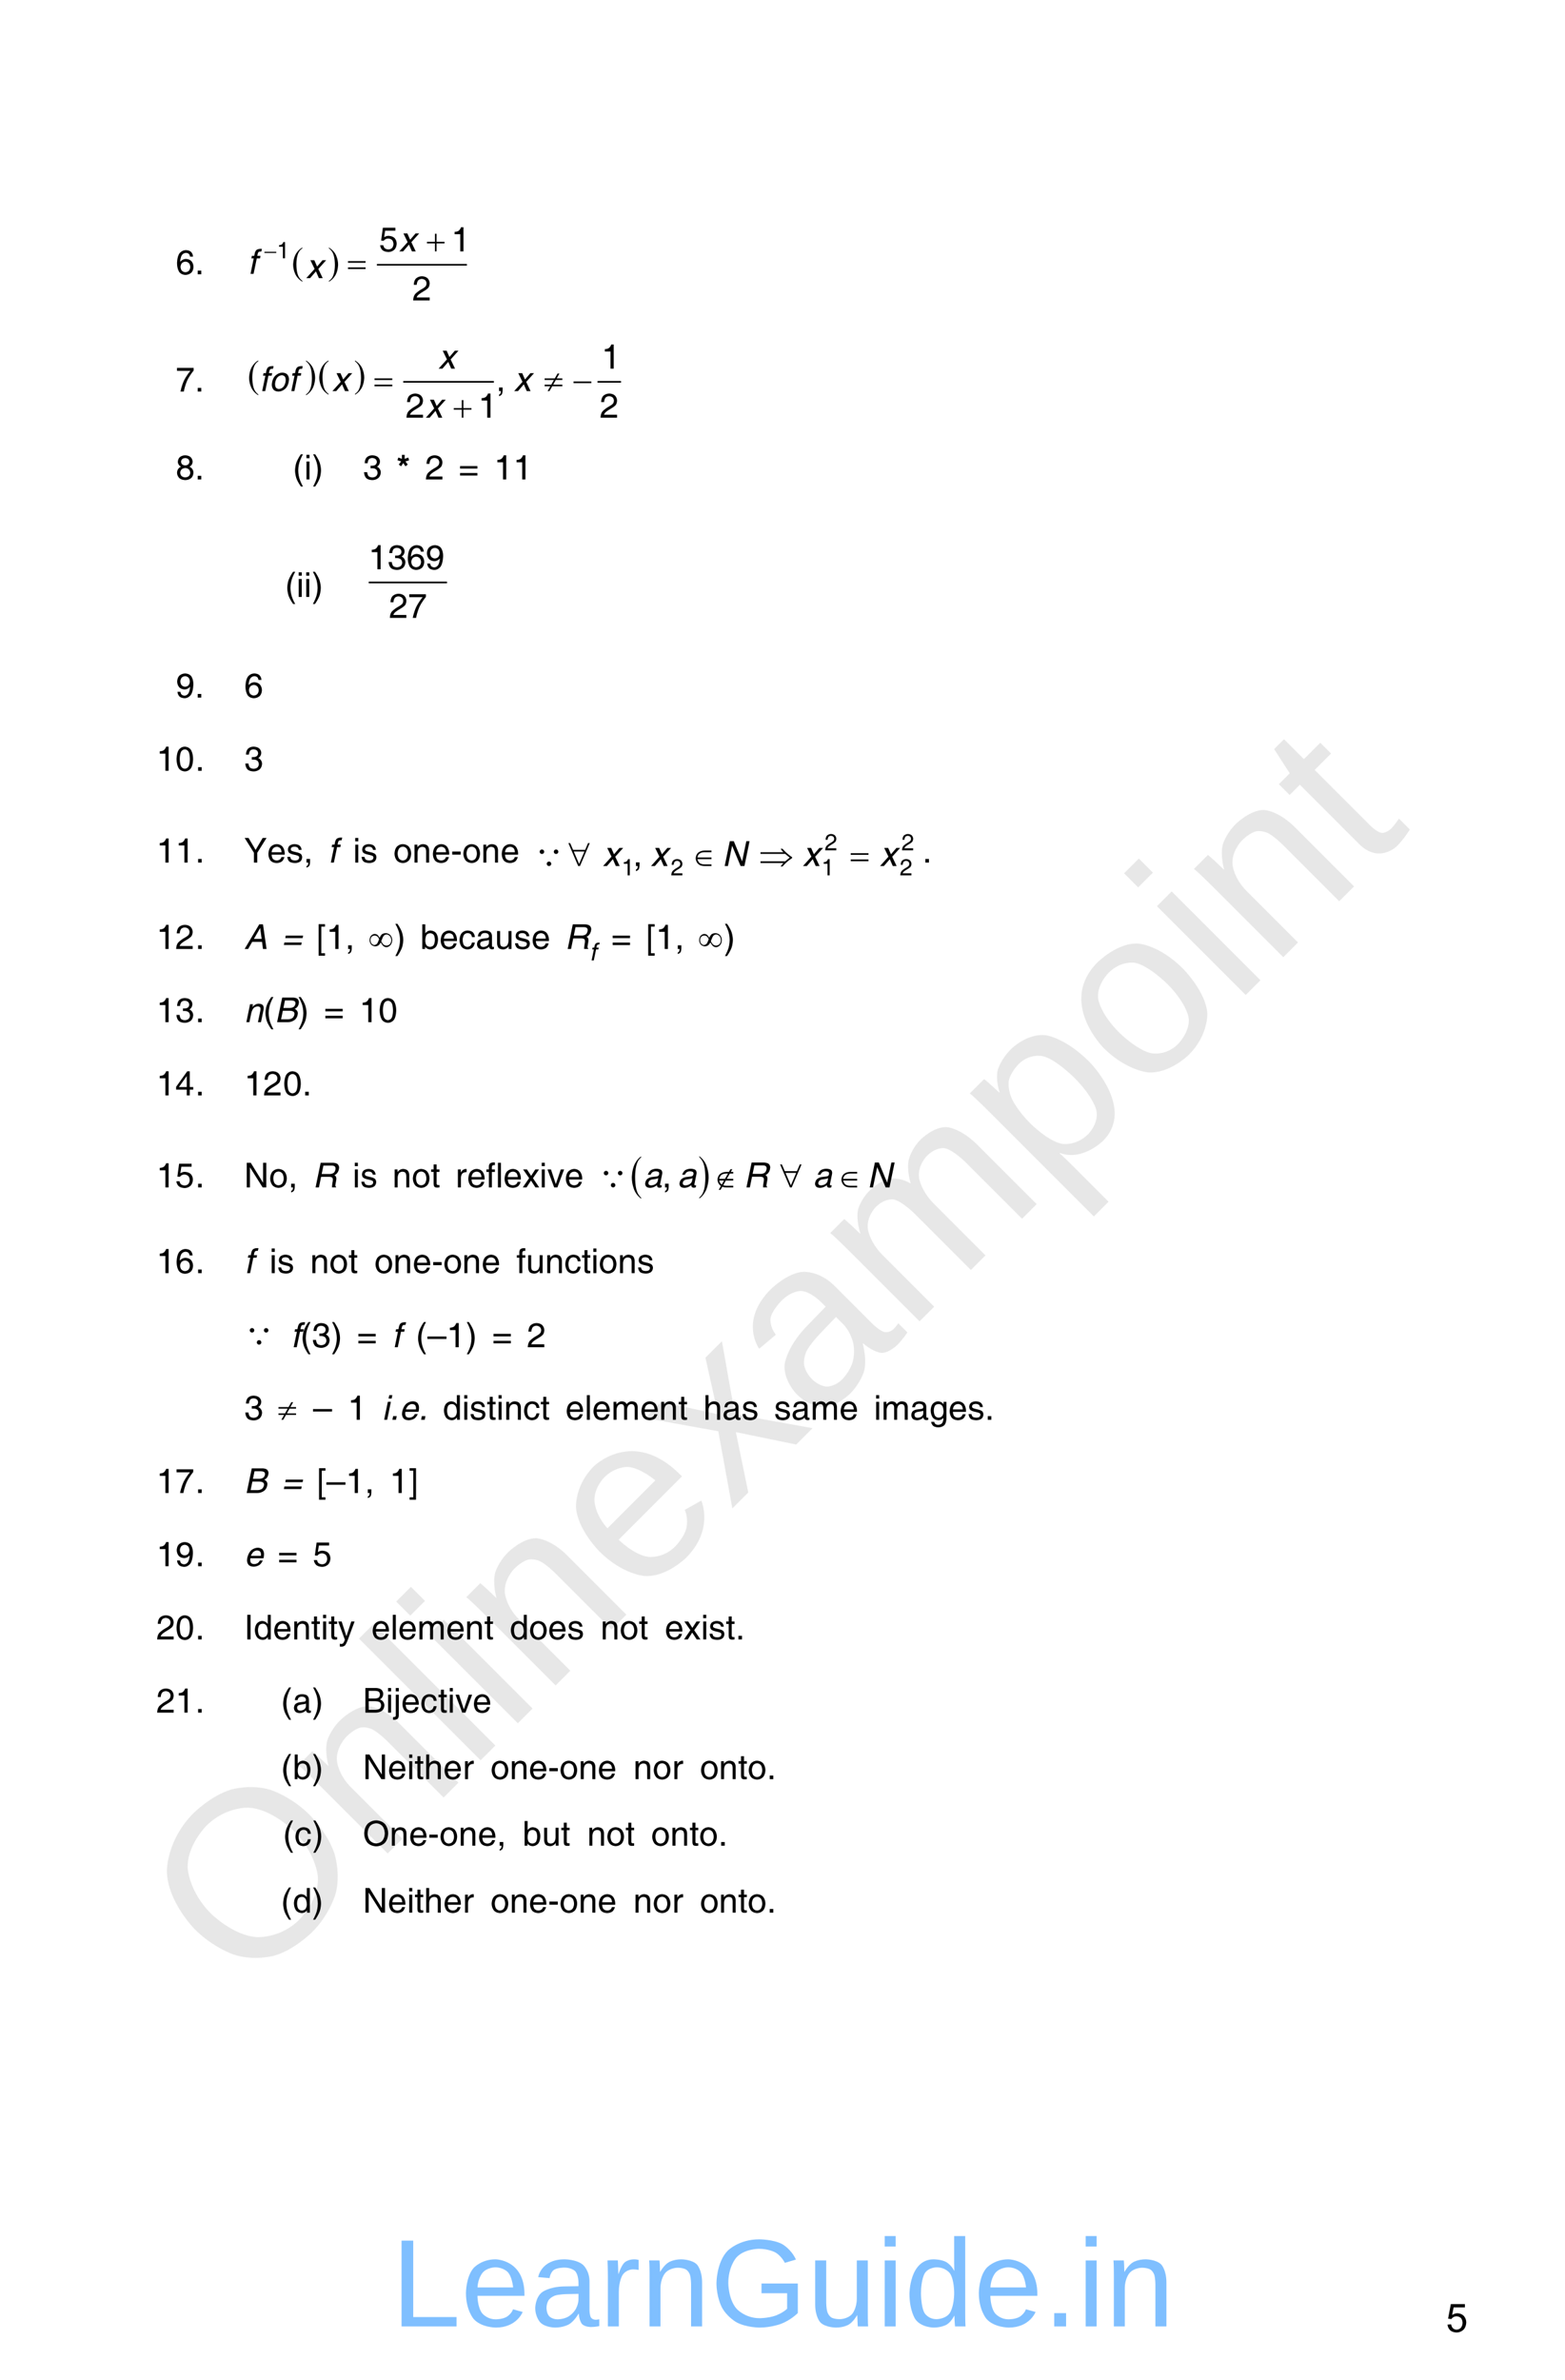 <?xml version="1.0" encoding="UTF-8" standalone="no"?>
<!DOCTYPE svg PUBLIC "-//W3C//DTD SVG 1.1//EN"
"http://www.w3.org/Graphics/SVG/1.1/DTD/svg11.dtd">
<svg viewBox="0 0 725 1102" version="1.1" xmlns="http://www.w3.org/2000/svg" xmlns:xlink="http://www.w3.org/1999/xlink">
<defs>
<style type="text/css"><![CDATA[
.g0_6{
fill: none;
stroke: #000000;
stroke-width: 0.761;
stroke-linecap: round;
stroke-linejoin: miter;
}
.g1_6{
fill: none;
stroke: #000000;
stroke-width: 0.766;
stroke-linecap: round;
stroke-linejoin: miter;
}
.g2_6{
fill: none;
stroke: #000000;
stroke-width: 0.756;
stroke-linecap: round;
stroke-linejoin: miter;
}
]]></style>
</defs>
<g fill="#D4D4D4" fill-opacity="0.56" >
<use xlink:href="#f0_1f" transform="matrix(50.9,-50.9,50.9,50.9,113.7,924.1)" />
<use xlink:href="#f0_2a" transform="matrix(50.9,-50.9,50.9,50.9,174.2,863.6)" />
<use xlink:href="#f0_28" transform="matrix(50.9,-50.9,50.9,50.9,217.4,820.3)" />
<use xlink:href="#f0_25" transform="matrix(50.9,-50.9,50.9,50.9,234.7,803.1)" />
<use xlink:href="#f0_2a" transform="matrix(50.9,-50.9,50.9,50.9,252,785.8)" />
<use xlink:href="#f0_21" transform="matrix(50.9,-50.9,50.9,50.9,295.2,742.5)" />
<use xlink:href="#f0_2k" transform="matrix(50.9,-50.9,50.9,50.9,338.4,699.3)" />
<use xlink:href="#f0_1x" transform="matrix(50.9,-50.9,50.9,50.9,377.3,660.4)" />
<use xlink:href="#f0_29" transform="matrix(50.9,-50.9,50.9,50.9,420.6,617.2)" />
<use xlink:href="#f0_2c" transform="matrix(50.9,-50.9,50.9,50.9,485.4,552.4)" />
<use xlink:href="#f0_2b" transform="matrix(50.9,-50.9,50.9,50.9,528.6,509.1)" />
<use xlink:href="#f0_25" transform="matrix(50.9,-50.9,50.9,50.9,571.9,465.9)" />
<use xlink:href="#f0_2a" transform="matrix(50.9,-50.9,50.9,50.9,589.1,448.6)" />
<use xlink:href="#f0_2g" transform="matrix(50.9,-50.9,50.9,50.9,632.4,405.4)" />
</g>
<g fill="#000000" >
<use xlink:href="#f1_p" transform="matrix(10.4,0,0,10.4,81.4,127)" />
<use xlink:href="#f1_h" transform="matrix(10.4,0,0,10.4,90.2,127)" />
<use xlink:href="#f2_c" transform="matrix(10.4,0,0,11.4,135.8,126.7)" />
<use xlink:href="#f2_d" transform="matrix(10.4,0,0,11.4,152,126.7)" />
</g>
<path d="M174.9,122.6H216" class="g0_6" />
<g fill="#000000" >
<use xlink:href="#f1_k" transform="matrix(7,0,0,7,128.2,119.6)" />
<use xlink:href="#f1_o" transform="matrix(10.4,0,0,10.4,175.6,116.4)" />
<use xlink:href="#f1_k" transform="matrix(10.4,0,0,10.4,209,116.4)" />
<use xlink:href="#f1_l" transform="matrix(10.4,0,0,10.4,191,139.1)" />
<use xlink:href="#f3_2j" transform="matrix(10.4,0,0,10.4,184.8,116.4)" />
<use xlink:href="#f3_21" transform="matrix(10.4,0,0,10.4,114.7,126.8)" />
<use xlink:href="#f3_2j" transform="matrix(10.4,0,0,10.4,141.7,128.8)" />
<use xlink:href="#f2_h" transform="matrix(7,0,0,7,122.5,119.6)" />
<use xlink:href="#f2_f" transform="matrix(10.4,0,0,10.4,197.8,116.4)" />
<use xlink:href="#f2_x" transform="matrix(10.4,0,0,10.4,161.2,126.8)" />
<use xlink:href="#f1_q" transform="matrix(10.4,0,0,10.4,81.4,181.3)" />
<use xlink:href="#f1_h" transform="matrix(10.4,0,0,10.4,90.2,181.3)" />
<use xlink:href="#f2_c" transform="matrix(10.3,0,0,11.6,115.4,179.2)" />
<use xlink:href="#f2_d" transform="matrix(10.3,0,0,11.6,141.4,179.2)" />
<use xlink:href="#f2_c" transform="matrix(10.4,0,0,11.4,147.9,179)" />
<use xlink:href="#f2_d" transform="matrix(10.4,0,0,11.4,164.1,179)" />
</g>
<path d="M187.1,176.8h41.4m48.6,0h10.3" class="g1_6" />
<g fill="#000000" >
<use xlink:href="#f1_k" transform="matrix(10.4,0,0,10.4,278.6,170.7)" />
<use xlink:href="#f1_f" transform="matrix(10.4,0,0,10.4,229.8,181.1)" />
<use xlink:href="#f1_l" transform="matrix(10.4,0,0,10.4,187.9,193.4)" />
<use xlink:href="#f1_k" transform="matrix(10.4,0,0,10.4,221.5,193.4)" />
<use xlink:href="#f1_l" transform="matrix(10.4,0,0,10.4,277.8,193.4)" />
<use xlink:href="#f3_2j" transform="matrix(10.4,0,0,10.4,203,170.7)" />
<use xlink:href="#f3_21" transform="matrix(10.4,0,0,10.4,120.1,181.1)" />
<use xlink:href="#f3_2a" transform="matrix(10.4,0,0,10.4,124.6,181.1)" />
<use xlink:href="#f3_21" transform="matrix(10.4,0,0,10.4,133.6,181.1)" />
<use xlink:href="#f3_2j" transform="matrix(10.4,0,0,10.4,153.8,181.1)" />
<use xlink:href="#f3_2j" transform="matrix(10.4,0,0,10.4,238,181.1)" />
<use xlink:href="#f3_2j" transform="matrix(10.4,0,0,10.4,197.1,193.4)" />
<use xlink:href="#f2_x" transform="matrix(10.5,0,0,10.4,173.5,181.1)" />
<use xlink:href="#f2_3f" transform="matrix(10.5,0,0,10.4,252.3,181.1)" />
<use xlink:href="#f2_h" transform="matrix(10.5,0,0,10.4,265.7,181.1)" />
<use xlink:href="#f2_f" transform="matrix(10.5,0,0,10.4,210.2,193.4)" />
<use xlink:href="#f1_r" transform="matrix(10.4,0,0,10.4,81.4,222)" />
<use xlink:href="#f1_h" transform="matrix(10.4,0,0,10.4,90.2,222)" />
<use xlink:href="#f1_b" transform="matrix(10.4,0,0,10.4,135.6,222)" />
<use xlink:href="#f1_24" transform="matrix(10.4,0,0,10.4,140.9,222)" />
<use xlink:href="#f1_c" transform="matrix(10.4,0,0,10.4,144.5,222)" />
<use xlink:href="#f1_m" transform="matrix(10.4,0,0,10.4,168.1,222)" />
<use xlink:href="#f4_d" transform="matrix(10.4,0,0,10.4,183.7,222)" />
<use xlink:href="#f1_l" transform="matrix(10.4,0,0,10.4,196.9,222)" />
<use xlink:href="#f1_w" transform="matrix(10.4,0,0,10.4,212.5,222)" />
<use xlink:href="#f1_k" transform="matrix(10.4,0,0,10.4,228.8,222)" />
<use xlink:href="#f1_k" transform="matrix(10.4,0,0,10.4,237.7,222)" />
<use xlink:href="#f1_b" transform="matrix(10.4,0,0,10.4,132,276.4)" />
<use xlink:href="#f1_24" transform="matrix(10.4,0,0,10.4,137.3,276.4)" />
<use xlink:href="#f1_24" transform="matrix(10.4,0,0,10.4,140.8,276.4)" />
<use xlink:href="#f1_c" transform="matrix(10.4,0,0,10.4,144.4,276.4)" />
</g>
<path d="M171.1,269.7h35.7" class="g2_6" />
<g fill="#000000" >
<use xlink:href="#f1_k" transform="matrix(10.4,0,0,10.4,170.6,263.6)" />
<use xlink:href="#f1_m" transform="matrix(10.4,0,0,10.4,179.5,263.6)" />
<use xlink:href="#f1_p" transform="matrix(10.4,0,0,10.4,188.3,263.6)" />
<use xlink:href="#f1_s" transform="matrix(10.4,0,0,10.4,197.1,263.6)" />
<use xlink:href="#f1_l" transform="matrix(10.4,0,0,10.4,180.2,286.1)" />
<use xlink:href="#f1_q" transform="matrix(10.4,0,0,10.4,189,286.1)" />
<use xlink:href="#f1_s" transform="matrix(10.4,0,0,10.4,81.4,323)" />
<use xlink:href="#f1_h" transform="matrix(10.4,0,0,10.4,90.2,323)" />
<use xlink:href="#f1_p" transform="matrix(10.4,0,0,10.4,113.1,323)" />
<use xlink:href="#f1_k" transform="matrix(10.4,0,0,10.4,72.4,356.9)" />
<use xlink:href="#f1_j" transform="matrix(10.4,0,0,10.4,81.2,356.9)" />
<use xlink:href="#f1_h" transform="matrix(10.4,0,0,10.4,90.4,356.9)" />
<use xlink:href="#f1_m" transform="matrix(10.4,0,0,10.4,113.1,356.9)" />
<use xlink:href="#f1_k" transform="matrix(10.4,0,0,10.4,72.4,399.4)" />
<use xlink:href="#f1_k" transform="matrix(10.4,0,0,10.4,81.2,399.4)" />
<use xlink:href="#f1_h" transform="matrix(10.4,0,0,10.4,90.4,399.4)" />
<use xlink:href="#f1_1o" transform="matrix(10.4,0,0,10.4,113.1,399.4)" />
<use xlink:href="#f1_20" transform="matrix(10.4,0,0,10.4,123.7,399.4)" />
<use xlink:href="#f1_2e" transform="matrix(10.4,0,0,10.4,132.6,399.4)" />
<use xlink:href="#f1_f" transform="matrix(10.4,0,0,10.4,140.6,399.4)" />
<use xlink:href="#f3_21" transform="matrix(10.4,0,0,10.4,151.9,399.4)" />
<use xlink:href="#f1_24" transform="matrix(10.4,0,0,10.4,163.5,399.4)" />
<use xlink:href="#f1_2e" transform="matrix(10.4,0,0,10.4,167,399.4)" />
<use xlink:href="#f1_2a" transform="matrix(10.4,0,0,10.4,182.2,399.4)" />
<use xlink:href="#f1_29" transform="matrix(10.4,0,0,10.4,191,399.4)" />
<use xlink:href="#f1_20" transform="matrix(10.4,0,0,10.4,199.9,399.4)" />
<use xlink:href="#f1_g" transform="matrix(10.4,0,0,10.4,208.8,399.4)" />
<use xlink:href="#f1_2a" transform="matrix(10.4,0,0,10.4,214.1,399.4)" />
<use xlink:href="#f1_29" transform="matrix(10.4,0,0,10.4,222.9,399.4)" />
<use xlink:href="#f1_20" transform="matrix(10.4,0,0,10.4,231.8,399.4)" />
<use xlink:href="#f1_l" transform="matrix(7,0,0,7,382,393.7)" />
<use xlink:href="#f1_l" transform="matrix(7,0,0,7,417.6,393.7)" />
<use xlink:href="#f1_k" transform="matrix(7,0,0,7,287.9,405.3)" />
<use xlink:href="#f1_l" transform="matrix(7,0,0,7,310.7,405.3)" />
<use xlink:href="#f1_k" transform="matrix(7,0,0,7,380.5,405.3)" />
<use xlink:href="#f1_l" transform="matrix(7,0,0,7,416.8,405.3)" />
<use xlink:href="#f1_f" transform="matrix(10.5,0,0,10.5,293.2,401)" />
<use xlink:href="#f3_2j" transform="matrix(10.5,0,0,10.5,279.2,401)" />
<use xlink:href="#f3_2j" transform="matrix(10.5,0,0,10.5,301.4,401)" />
<use xlink:href="#f3_1d" transform="matrix(10.5,0,0,10.5,334.5,401)" />
<use xlink:href="#f3_2j" transform="matrix(10.5,0,0,10.5,371.8,401)" />
<use xlink:href="#f3_2j" transform="matrix(10.5,0,0,10.5,407.5,401)" />
<use xlink:href="#f2_6" transform="matrix(10.5,0,0,10.5,263.3,401)" />
<use xlink:href="#f2_40" transform="matrix(10.5,0,0,10.5,322.3,401)" />
<use xlink:href="#f2_4g" transform="matrix(10.5,0,0,10.5,351.7,401)" />
<use xlink:href="#f2_x" transform="matrix(10.5,0,0,10.5,394.1,401)" />
<use xlink:href="#f5_14" transform="matrix(10.5,0,0,10.5,247.4,401)" />
<use xlink:href="#f1_h" transform="matrix(10.4,0,0,10.4,427.3,399.4)" />
<use xlink:href="#f1_k" transform="matrix(10.4,0,0,10.4,72.4,439.4)" />
<use xlink:href="#f1_l" transform="matrix(10.4,0,0,10.4,81.2,439.4)" />
<use xlink:href="#f1_h" transform="matrix(10.4,0,0,10.4,90.4,439.4)" />
<use xlink:href="#f3_10" transform="matrix(10.4,0,0,10.4,113.1,439.4)" />
<use xlink:href="#f3_w" transform="matrix(10.4,0,0,10.4,130.5,439.4)" />
<use xlink:href="#f1_1q" transform="matrix(10.4,0,0,10.4,146.6,439.4)" />
<use xlink:href="#f1_k" transform="matrix(10.4,0,0,10.4,151.1,439.4)" />
<use xlink:href="#f1_f" transform="matrix(10.4,0,0,10.4,159.9,439.4)" />
<use xlink:href="#f2_2v" transform="matrix(10.4,0,0,10.4,171.2,439.4)" />
<use xlink:href="#f1_c" transform="matrix(10.4,0,0,10.4,182.6,439.4)" />
<use xlink:href="#f1_1x" transform="matrix(10.4,0,0,10.4,194.7,439.4)" />
<use xlink:href="#f1_20" transform="matrix(10.4,0,0,10.4,203.5,439.4)" />
<use xlink:href="#f1_1y" transform="matrix(10.4,0,0,10.4,212.4,439.4)" />
<use xlink:href="#f1_1w" transform="matrix(10.4,0,0,10.4,220.4,439.4)" />
<use xlink:href="#f1_2g" transform="matrix(10.4,0,0,10.4,229.2,439.4)" />
<use xlink:href="#f1_2e" transform="matrix(10.4,0,0,10.4,238.1,439.4)" />
<use xlink:href="#f1_20" transform="matrix(10.4,0,0,10.4,246.1,439.4)" />
<use xlink:href="#f3_1h" transform="matrix(10.4,0,0,10.4,261.6,439.4)" />
<use xlink:href="#f3_21" transform="matrix(7.4,0,0,7.4,273.1,444.7)" />
<use xlink:href="#f1_w" transform="matrix(10.4,0,0,10.4,283.2,439.4)" />
<use xlink:href="#f1_1q" transform="matrix(10.4,0,0,10.4,299.3,439.4)" />
<use xlink:href="#f1_k" transform="matrix(10.4,0,0,10.4,303.7,439.4)" />
<use xlink:href="#f1_f" transform="matrix(10.4,0,0,10.4,312.6,439.4)" />
<use xlink:href="#f2_2v" transform="matrix(10.4,0,0,10.4,323.9,439.4)" />
<use xlink:href="#f1_c" transform="matrix(10.4,0,0,10.4,335.3,439.4)" />
<use xlink:href="#f1_k" transform="matrix(10.4,0,0,10.4,72.4,473.3)" />
<use xlink:href="#f1_m" transform="matrix(10.4,0,0,10.4,81.2,473.3)" />
<use xlink:href="#f1_h" transform="matrix(10.4,0,0,10.4,90.4,473.3)" />
<use xlink:href="#f3_29" transform="matrix(10.4,0,0,10.4,113.1,473.3)" />
<use xlink:href="#f1_b" transform="matrix(10.4,0,0,10.4,121.9,473.3)" />
<use xlink:href="#f3_11" transform="matrix(10.4,0,0,10.4,127.2,473.3)" />
<use xlink:href="#f1_c" transform="matrix(10.4,0,0,10.4,137.8,473.3)" />
<use xlink:href="#f1_w" transform="matrix(10.4,0,0,10.4,150.1,473.3)" />
<use xlink:href="#f1_k" transform="matrix(10.4,0,0,10.4,166.4,473.3)" />
<use xlink:href="#f1_j" transform="matrix(10.4,0,0,10.4,175.3,473.3)" />
<use xlink:href="#f1_k" transform="matrix(10.4,0,0,10.4,72.4,507.2)" />
<use xlink:href="#f1_n" transform="matrix(10.4,0,0,10.4,81.2,507.2)" />
<use xlink:href="#f1_h" transform="matrix(10.4,0,0,10.4,90.4,507.2)" />
<use xlink:href="#f1_k" transform="matrix(10.4,0,0,10.4,113.1,507.2)" />
<use xlink:href="#f1_l" transform="matrix(10.4,0,0,10.4,121.9,507.2)" />
<use xlink:href="#f1_j" transform="matrix(10.4,0,0,10.4,131.1,507.2)" />
<use xlink:href="#f1_h" transform="matrix(10.4,0,0,10.4,140,507.2)" />
<use xlink:href="#f1_k" transform="matrix(10.4,0,0,10.4,72.4,549.8)" />
<use xlink:href="#f1_o" transform="matrix(10.4,0,0,10.4,81.2,549.8)" />
<use xlink:href="#f1_h" transform="matrix(10.4,0,0,10.4,90.4,549.8)" />
<use xlink:href="#f1_1d" transform="matrix(10.4,0,0,10.4,113.1,549.8)" />
<use xlink:href="#f1_2a" transform="matrix(10.4,0,0,10.4,124.6,549.8)" />
<use xlink:href="#f1_f" transform="matrix(10.4,0,0,10.4,133.5,549.8)" />
<use xlink:href="#f3_1h" transform="matrix(10.4,0,0,10.4,144.8,549.8)" />
<use xlink:href="#f1_24" transform="matrix(10.4,0,0,10.4,163.3,549.8)" />
<use xlink:href="#f1_2e" transform="matrix(10.4,0,0,10.4,166.9,549.8)" />
<use xlink:href="#f1_29" transform="matrix(10.4,0,0,10.4,181.8,549.8)" />
<use xlink:href="#f1_2a" transform="matrix(10.4,0,0,10.4,190.7,549.8)" />
<use xlink:href="#f1_2f" transform="matrix(10.4,0,0,10.4,199.5,549.8)" />
<use xlink:href="#f1_2d" transform="matrix(10.4,0,0,10.4,210.9,549.8)" />
<use xlink:href="#f1_20" transform="matrix(10.4,0,0,10.4,216.3,549.8)" />
<use xlink:href="#f1_21" transform="matrix(10.4,0,0,10.4,225.1,549.8)" />
<use xlink:href="#f1_27" transform="matrix(10.4,0,0,10.4,229.6,549.8)" />
<use xlink:href="#f1_20" transform="matrix(10.4,0,0,10.4,233.1,549.8)" />
<use xlink:href="#f1_2j" transform="matrix(10.4,0,0,10.4,242,549.8)" />
<use xlink:href="#f1_24" transform="matrix(10.4,0,0,10.4,249.9,549.8)" />
<use xlink:href="#f1_2h" transform="matrix(10.4,0,0,10.4,253.5,549.8)" />
<use xlink:href="#f1_20" transform="matrix(10.4,0,0,10.4,261.5,549.8)" />
<use xlink:href="#f2_c" transform="matrix(10.5,0,0,14.1,292.7,550.4)" />
<use xlink:href="#f2_d" transform="matrix(10.5,0,0,14.1,323.6,550.3)" />
<use xlink:href="#f2_41" transform="matrix(10.5,0,0,10.5,332.4,549.8)" />
<use xlink:href="#f2_6" transform="matrix(10.5,0,0,10.5,361.4,549.8)" />
<use xlink:href="#f2_40" transform="matrix(10.5,0,0,10.5,389.8,549.8)" />
<use xlink:href="#f5_14" transform="matrix(10.5,0,0,10.5,277.1,549.8)" />
<use xlink:href="#f1_f" transform="matrix(10.5,0,0,10.5,306.7,549.8)" />
<use xlink:href="#f3_1w" transform="matrix(10.5,0,0,10.5,297.9,549.8)" />
<use xlink:href="#f3_1w" transform="matrix(10.5,0,0,10.5,313.8,549.8)" />
<use xlink:href="#f3_1h" transform="matrix(10.5,0,0,10.5,344.4,549.8)" />
<use xlink:href="#f3_1w" transform="matrix(10.5,0,0,10.5,376.6,549.8)" />
<use xlink:href="#f3_1d" transform="matrix(10.5,0,0,10.5,401.7,549.8)" />
<use xlink:href="#f1_k" transform="matrix(10.4,0,0,10.4,72.4,589.5)" />
<use xlink:href="#f1_p" transform="matrix(10.4,0,0,10.4,81.2,589.5)" />
<use xlink:href="#f1_h" transform="matrix(10.4,0,0,10.4,90.4,589.5)" />
<use xlink:href="#f3_21" transform="matrix(10.4,0,0,10.4,113.1,589.5)" />
<use xlink:href="#f1_24" transform="matrix(10.4,0,0,10.4,124.8,589.5)" />
<use xlink:href="#f1_2e" transform="matrix(10.4,0,0,10.4,128.4,589.5)" />
<use xlink:href="#f1_29" transform="matrix(10.4,0,0,10.4,143.7,589.5)" />
<use xlink:href="#f1_2a" transform="matrix(10.4,0,0,10.4,152.5,589.5)" />
<use xlink:href="#f1_2f" transform="matrix(10.4,0,0,10.4,161.4,589.5)" />
<use xlink:href="#f1_2a" transform="matrix(10.4,0,0,10.4,173.4,589.5)" />
<use xlink:href="#f1_29" transform="matrix(10.4,0,0,10.4,182.2,589.5)" />
<use xlink:href="#f1_20" transform="matrix(10.4,0,0,10.4,191.1,589.5)" />
<use xlink:href="#f1_g" transform="matrix(10.4,0,0,10.4,200,589.5)" />
<use xlink:href="#f1_2a" transform="matrix(10.4,0,0,10.4,205.3,589.5)" />
<use xlink:href="#f1_29" transform="matrix(10.4,0,0,10.4,214.1,589.5)" />
<use xlink:href="#f1_20" transform="matrix(10.4,0,0,10.4,223,589.5)" />
<use xlink:href="#f1_21" transform="matrix(10.4,0,0,10.4,239.2,589.5)" />
<use xlink:href="#f1_2g" transform="matrix(10.4,0,0,10.4,243.6,589.5)" />
<use xlink:href="#f1_29" transform="matrix(10.4,0,0,10.4,252.5,589.5)" />
<use xlink:href="#f1_1y" transform="matrix(10.4,0,0,10.4,261.4,589.5)" />
<use xlink:href="#f1_2f" transform="matrix(10.4,0,0,10.4,269.4,589.5)" />
<use xlink:href="#f1_24" transform="matrix(10.4,0,0,10.4,273.8,589.5)" />
<use xlink:href="#f1_2a" transform="matrix(10.4,0,0,10.4,277.3,589.5)" />
<use xlink:href="#f1_29" transform="matrix(10.4,0,0,10.4,286.2,589.5)" />
<use xlink:href="#f1_2e" transform="matrix(10.4,0,0,10.4,295.1,589.5)" />
<use xlink:href="#f5_14" transform="matrix(10.5,0,0,10.5,113.1,622.6)" />
<use xlink:href="#f3_21" transform="matrix(10.4,0,0,10.4,134.7,623.8)" />
<use xlink:href="#f1_b" transform="matrix(10.4,0,0,10.4,139.1,623.8)" />
<use xlink:href="#f1_m" transform="matrix(10.4,0,0,10.4,144.4,623.8)" />
<use xlink:href="#f1_c" transform="matrix(10.4,0,0,10.4,153.3,623.8)" />
<use xlink:href="#f1_w" transform="matrix(10.4,0,0,10.4,165.4,623.8)" />
<use xlink:href="#f3_21" transform="matrix(10.4,0,0,10.4,181.5,623.8)" />
<use xlink:href="#f1_b" transform="matrix(10.4,0,0,10.4,192.6,623.8)" />
<use xlink:href="#f1_99" transform="matrix(10.4,0,0,10.4,198,623.8)" />
<use xlink:href="#f1_k" transform="matrix(10.4,0,0,10.4,206.8,623.8)" />
<use xlink:href="#f1_c" transform="matrix(10.4,0,0,10.4,215.7,623.8)" />
<use xlink:href="#f1_w" transform="matrix(10.4,0,0,10.4,228,623.8)" />
<use xlink:href="#f1_l" transform="matrix(10.4,0,0,10.4,244.1,623.8)" />
<use xlink:href="#f1_m" transform="matrix(10.4,0,0,10.4,113.1,657.4)" />
<use xlink:href="#f2_3f" transform="matrix(10.4,0,0,10.4,129,657.4)" />
<use xlink:href="#f1_99" transform="matrix(10.4,0,0,10.4,145,657.4)" />
<use xlink:href="#f1_k" transform="matrix(10.4,0,0,10.4,161,657.4)" />
<use xlink:href="#f3_24" transform="matrix(10.4,0,0,10.4,176.9,657.4)" />
<use xlink:href="#f3_h" transform="matrix(10.4,0,0,10.4,180.4,657.4)" />
<use xlink:href="#f3_20" transform="matrix(10.4,0,0,10.4,184.9,657.4)" />
<use xlink:href="#f3_h" transform="matrix(10.4,0,0,10.4,193.7,657.4)" />
<use xlink:href="#f1_1z" transform="matrix(10.4,0,0,10.4,205.1,657.4)" />
<use xlink:href="#f1_24" transform="matrix(10.4,0,0,10.4,214,657.4)" />
<use xlink:href="#f1_2e" transform="matrix(10.4,0,0,10.4,217.5,657.4)" />
<use xlink:href="#f1_2f" transform="matrix(10.4,0,0,10.4,225.5,657.4)" />
<use xlink:href="#f1_24" transform="matrix(10.4,0,0,10.4,229.9,657.4)" />
<use xlink:href="#f1_29" transform="matrix(10.4,0,0,10.4,233.5,657.4)" />
<use xlink:href="#f1_1y" transform="matrix(10.4,0,0,10.4,242.3,657.4)" />
<use xlink:href="#f1_2f" transform="matrix(10.4,0,0,10.4,250.3,657.4)" />
<use xlink:href="#f1_20" transform="matrix(10.4,0,0,10.4,261.9,657.4)" />
<use xlink:href="#f1_27" transform="matrix(10.4,0,0,10.4,270.8,657.4)" />
<use xlink:href="#f1_20" transform="matrix(10.4,0,0,10.4,274.3,657.4)" />
<use xlink:href="#f1_28" transform="matrix(10.4,0,0,10.4,283.2,657.4)" />
<use xlink:href="#f1_20" transform="matrix(10.4,0,0,10.4,296.5,657.4)" />
<use xlink:href="#f1_29" transform="matrix(10.4,0,0,10.4,305.3,657.4)" />
<use xlink:href="#f1_2f" transform="matrix(10.4,0,0,10.4,314.2,657.4)" />
<use xlink:href="#f1_23" transform="matrix(10.4,0,0,10.4,325.8,657.4)" />
<use xlink:href="#f1_1w" transform="matrix(10.4,0,0,10.4,334.6,657.4)" />
<use xlink:href="#f1_2e" transform="matrix(10.4,0,0,10.4,343.5,657.4)" />
<use xlink:href="#f1_2e" transform="matrix(10.4,0,0,10.4,358.6,657.4)" />
<use xlink:href="#f1_1w" transform="matrix(10.4,0,0,10.4,366.6,657.4)" />
<use xlink:href="#f1_28" transform="matrix(10.4,0,0,10.4,375.5,657.4)" />
<use xlink:href="#f1_20" transform="matrix(10.4,0,0,10.4,388.8,657.4)" />
<use xlink:href="#f1_24" transform="matrix(10.4,0,0,10.4,404.8,657.4)" />
<use xlink:href="#f1_28" transform="matrix(10.4,0,0,10.4,408.3,657.4)" />
<use xlink:href="#f1_1w" transform="matrix(10.4,0,0,10.4,421.6,657.4)" />
<use xlink:href="#f1_22" transform="matrix(10.4,0,0,10.4,430.5,657.4)" />
<use xlink:href="#f1_20" transform="matrix(10.4,0,0,10.4,439.3,657.4)" />
<use xlink:href="#f1_2e" transform="matrix(10.4,0,0,10.4,448.2,657.4)" />
<use xlink:href="#f1_h" transform="matrix(10.4,0,0,10.4,456.2,657.4)" />
<use xlink:href="#f1_k" transform="matrix(10.4,0,0,10.4,72.4,691.3)" />
<use xlink:href="#f1_q" transform="matrix(10.4,0,0,10.4,81.2,691.3)" />
<use xlink:href="#f1_h" transform="matrix(10.4,0,0,10.4,90.4,691.3)" />
<use xlink:href="#f3_11" transform="matrix(10.4,0,0,10.4,113.1,691.3)" />
<use xlink:href="#f3_w" transform="matrix(10.4,0,0,10.4,130.5,691.3)" />
<use xlink:href="#f1_1q" transform="matrix(10.4,0,0,10.4,146.8,691.3)" />
<use xlink:href="#f1_99" transform="matrix(10.4,0,0,10.4,151.2,691.3)" />
<use xlink:href="#f1_k" transform="matrix(10.4,0,0,10.4,160.1,691.3)" />
<use xlink:href="#f1_f" transform="matrix(10.4,0,0,10.4,169,691.3)" />
<use xlink:href="#f1_k" transform="matrix(10.4,0,0,10.4,180.4,691.3)" />
<use xlink:href="#f1_1s" transform="matrix(10.4,0,0,10.4,189.3,691.3)" />
<use xlink:href="#f1_k" transform="matrix(10.4,0,0,10.4,72.4,725.2)" />
<use xlink:href="#f1_s" transform="matrix(10.4,0,0,10.4,81.2,725.2)" />
<use xlink:href="#f1_h" transform="matrix(10.4,0,0,10.4,90.4,725.2)" />
<use xlink:href="#f3_20" transform="matrix(10.4,0,0,10.4,113.1,725.2)" />
<use xlink:href="#f1_w" transform="matrix(10.4,0,0,10.4,128.7,725.2)" />
<use xlink:href="#f1_o" transform="matrix(10.4,0,0,10.4,144.9,725.2)" />
<use xlink:href="#f1_l" transform="matrix(10.4,0,0,10.4,72.4,759.1)" />
<use xlink:href="#f1_j" transform="matrix(10.4,0,0,10.4,81.2,759.1)" />
<use xlink:href="#f1_h" transform="matrix(10.4,0,0,10.4,90.4,759.1)" />
<use xlink:href="#f1_18" transform="matrix(10.4,0,0,10.4,113.1,759.1)" />
<use xlink:href="#f1_1z" transform="matrix(10.4,0,0,10.4,117.5,759.1)" />
<use xlink:href="#f1_20" transform="matrix(10.4,0,0,10.4,126.4,759.1)" />
<use xlink:href="#f1_29" transform="matrix(10.4,0,0,10.4,135.3,759.1)" />
<use xlink:href="#f1_2f" transform="matrix(10.4,0,0,10.4,144.1,759.1)" />
<use xlink:href="#f1_24" transform="matrix(10.4,0,0,10.4,148.6,759.1)" />
<use xlink:href="#f1_2f" transform="matrix(10.4,0,0,10.4,152.1,759.1)" />
<use xlink:href="#f1_2k" transform="matrix(10.4,0,0,10.4,156.5,759.1)" />
<use xlink:href="#f1_20" transform="matrix(10.4,0,0,10.4,172,759.1)" />
<use xlink:href="#f1_27" transform="matrix(10.4,0,0,10.4,180.9,759.1)" />
<use xlink:href="#f1_20" transform="matrix(10.4,0,0,10.4,184.4,759.1)" />
<use xlink:href="#f1_28" transform="matrix(10.4,0,0,10.4,193.3,759.1)" />
<use xlink:href="#f1_20" transform="matrix(10.4,0,0,10.4,206.6,759.1)" />
<use xlink:href="#f1_29" transform="matrix(10.4,0,0,10.4,215.4,759.1)" />
<use xlink:href="#f1_2f" transform="matrix(10.4,0,0,10.4,224.3,759.1)" />
<use xlink:href="#f1_1z" transform="matrix(10.4,0,0,10.4,236.1,759.1)" />
<use xlink:href="#f1_2a" transform="matrix(10.4,0,0,10.4,245,759.1)" />
<use xlink:href="#f1_20" transform="matrix(10.4,0,0,10.4,253.8,759.1)" />
<use xlink:href="#f1_2e" transform="matrix(10.4,0,0,10.4,262.7,759.1)" />
<use xlink:href="#f1_29" transform="matrix(10.4,0,0,10.4,278.2,759.1)" />
<use xlink:href="#f1_2a" transform="matrix(10.4,0,0,10.4,287,759.1)" />
<use xlink:href="#f1_2f" transform="matrix(10.4,0,0,10.4,295.9,759.1)" />
<use xlink:href="#f1_20" transform="matrix(10.4,0,0,10.4,307.9,759.1)" />
<use xlink:href="#f1_2j" transform="matrix(10.4,0,0,10.4,316.7,759.1)" />
<use xlink:href="#f1_24" transform="matrix(10.4,0,0,10.4,324.7,759.1)" />
<use xlink:href="#f1_2e" transform="matrix(10.4,0,0,10.4,328.2,759.1)" />
<use xlink:href="#f1_2f" transform="matrix(10.4,0,0,10.4,336.2,759.1)" />
<use xlink:href="#f1_h" transform="matrix(10.4,0,0,10.4,340.7,759.1)" />
<use xlink:href="#f1_l" transform="matrix(10.4,0,0,10.4,72.4,793)" />
<use xlink:href="#f1_k" transform="matrix(10.4,0,0,10.4,81.2,793)" />
<use xlink:href="#f1_h" transform="matrix(10.4,0,0,10.4,90.4,793)" />
<use xlink:href="#f1_b" transform="matrix(10.4,0,0,10.4,130.1,793)" />
<use xlink:href="#f1_1w" transform="matrix(10.4,0,0,10.4,135.6,793)" />
<use xlink:href="#f1_c" transform="matrix(10.4,0,0,10.4,144.5,793)" />
<use xlink:href="#f1_11" transform="matrix(10.4,0,0,10.4,168.1,793)" />
<use xlink:href="#f1_24" transform="matrix(10.4,0,0,10.4,178.7,793)" />
<use xlink:href="#f1_25" transform="matrix(10.4,0,0,10.4,182.3,793)" />
<use xlink:href="#f1_20" transform="matrix(10.4,0,0,10.4,185.8,793)" />
<use xlink:href="#f1_1y" transform="matrix(10.4,0,0,10.4,194.7,793)" />
<use xlink:href="#f1_2f" transform="matrix(10.4,0,0,10.4,202.9,793)" />
<use xlink:href="#f1_24" transform="matrix(10.4,0,0,10.4,207.3,793)" />
<use xlink:href="#f1_2h" transform="matrix(10.4,0,0,10.4,210.9,793)" />
<use xlink:href="#f1_20" transform="matrix(10.4,0,0,10.4,218.9,793)" />
<use xlink:href="#f1_b" transform="matrix(10.4,0,0,10.4,130.1,823.8)" />
<use xlink:href="#f1_1x" transform="matrix(10.4,0,0,10.4,135.6,823.8)" />
<use xlink:href="#f1_c" transform="matrix(10.4,0,0,10.4,144.5,823.8)" />
<use xlink:href="#f1_1d" transform="matrix(10.4,0,0,10.4,168.1,823.8)" />
<use xlink:href="#f1_20" transform="matrix(10.4,0,0,10.4,179.6,823.8)" />
<use xlink:href="#f1_24" transform="matrix(10.4,0,0,10.4,188.5,823.8)" />
<use xlink:href="#f1_2f" transform="matrix(10.4,0,0,10.4,192,823.8)" />
<use xlink:href="#f1_23" transform="matrix(10.4,0,0,10.4,196.4,823.8)" />
<use xlink:href="#f1_20" transform="matrix(10.4,0,0,10.4,205.3,823.8)" />
<use xlink:href="#f1_2d" transform="matrix(10.4,0,0,10.4,214.2,823.8)" />
<use xlink:href="#f1_2a" transform="matrix(10.4,0,0,10.4,227.2,823.8)" />
<use xlink:href="#f1_29" transform="matrix(10.4,0,0,10.4,236.1,823.8)" />
<use xlink:href="#f1_20" transform="matrix(10.4,0,0,10.4,244.9,823.8)" />
<use xlink:href="#f1_g" transform="matrix(10.4,0,0,10.4,253.8,823.8)" />
<use xlink:href="#f1_2a" transform="matrix(10.4,0,0,10.4,259.1,823.8)" />
<use xlink:href="#f1_29" transform="matrix(10.4,0,0,10.4,268,823.8)" />
<use xlink:href="#f1_20" transform="matrix(10.4,0,0,10.4,276.8,823.8)" />
<use xlink:href="#f1_29" transform="matrix(10.4,0,0,10.4,293.4,823.8)" />
<use xlink:href="#f1_2a" transform="matrix(10.4,0,0,10.4,302.3,823.8)" />
<use xlink:href="#f1_2d" transform="matrix(10.4,0,0,10.4,311.2,823.8)" />
<use xlink:href="#f1_2a" transform="matrix(10.4,0,0,10.4,324.2,823.8)" />
<use xlink:href="#f1_29" transform="matrix(10.4,0,0,10.4,333,823.8)" />
<use xlink:href="#f1_2f" transform="matrix(10.4,0,0,10.4,341.9,823.8)" />
<use xlink:href="#f1_2a" transform="matrix(10.4,0,0,10.4,346.3,823.8)" />
<use xlink:href="#f1_h" transform="matrix(10.4,0,0,10.4,355.2,823.8)" />
<use xlink:href="#f1_b" transform="matrix(10.4,0,0,10.4,131,854.6)" />
<use xlink:href="#f1_1y" transform="matrix(10.4,0,0,10.4,136.4,854.6)" />
<use xlink:href="#f1_c" transform="matrix(10.4,0,0,10.4,144.6,854.6)" />
<use xlink:href="#f1_1e" transform="matrix(10.4,0,0,10.4,168.1,854.6)" />
<use xlink:href="#f1_29" transform="matrix(10.4,0,0,10.4,180.5,854.6)" />
<use xlink:href="#f1_20" transform="matrix(10.4,0,0,10.4,189.4,854.6)" />
<use xlink:href="#f1_g" transform="matrix(10.4,0,0,10.4,198.2,854.6)" />
<use xlink:href="#f1_2a" transform="matrix(10.4,0,0,10.4,203.5,854.6)" />
<use xlink:href="#f1_29" transform="matrix(10.4,0,0,10.4,212.4,854.6)" />
<use xlink:href="#f1_20" transform="matrix(10.4,0,0,10.4,221.3,854.6)" />
<use xlink:href="#f1_f" transform="matrix(10.4,0,0,10.4,230.1,854.6)" />
<use xlink:href="#f1_1x" transform="matrix(10.4,0,0,10.4,242.1,854.6)" />
<use xlink:href="#f1_2g" transform="matrix(10.4,0,0,10.4,251,854.6)" />
<use xlink:href="#f1_2f" transform="matrix(10.4,0,0,10.4,259.8,854.6)" />
<use xlink:href="#f1_29" transform="matrix(10.4,0,0,10.4,272,854.6)" />
<use xlink:href="#f1_2a" transform="matrix(10.4,0,0,10.4,280.8,854.6)" />
<use xlink:href="#f1_2f" transform="matrix(10.4,0,0,10.4,289.7,854.6)" />
<use xlink:href="#f1_2a" transform="matrix(10.4,0,0,10.4,301.6,854.6)" />
<use xlink:href="#f1_29" transform="matrix(10.4,0,0,10.4,310.5,854.6)" />
<use xlink:href="#f1_2f" transform="matrix(10.4,0,0,10.4,319.4,854.6)" />
<use xlink:href="#f1_2a" transform="matrix(10.4,0,0,10.4,323.8,854.6)" />
<use xlink:href="#f1_h" transform="matrix(10.4,0,0,10.4,332.7,854.6)" />
<use xlink:href="#f1_b" transform="matrix(10.4,0,0,10.4,130.1,885.6)" />
<use xlink:href="#f1_1z" transform="matrix(10.4,0,0,10.4,135.6,885.6)" />
<use xlink:href="#f1_c" transform="matrix(10.4,0,0,10.4,144.5,885.6)" />
<use xlink:href="#f1_1d" transform="matrix(10.4,0,0,10.4,168.1,885.6)" />
<use xlink:href="#f1_20" transform="matrix(10.4,0,0,10.4,179.6,885.6)" />
<use xlink:href="#f1_24" transform="matrix(10.4,0,0,10.4,188.5,885.6)" />
<use xlink:href="#f1_2f" transform="matrix(10.4,0,0,10.4,192,885.6)" />
<use xlink:href="#f1_23" transform="matrix(10.4,0,0,10.4,196.4,885.6)" />
<use xlink:href="#f1_20" transform="matrix(10.4,0,0,10.4,205.3,885.6)" />
<use xlink:href="#f1_2d" transform="matrix(10.4,0,0,10.4,214.2,885.6)" />
<use xlink:href="#f1_2a" transform="matrix(10.4,0,0,10.4,227.2,885.6)" />
<use xlink:href="#f1_29" transform="matrix(10.4,0,0,10.4,236.1,885.6)" />
<use xlink:href="#f1_20" transform="matrix(10.4,0,0,10.4,244.9,885.6)" />
<use xlink:href="#f1_g" transform="matrix(10.4,0,0,10.4,253.8,885.6)" />
<use xlink:href="#f1_2a" transform="matrix(10.4,0,0,10.4,259.1,885.6)" />
<use xlink:href="#f1_29" transform="matrix(10.4,0,0,10.4,268,885.6)" />
<use xlink:href="#f1_20" transform="matrix(10.4,0,0,10.4,276.8,885.6)" />
<use xlink:href="#f1_29" transform="matrix(10.4,0,0,10.4,293.4,885.6)" />
<use xlink:href="#f1_2a" transform="matrix(10.4,0,0,10.4,302.3,885.6)" />
<use xlink:href="#f1_2d" transform="matrix(10.4,0,0,10.4,311.2,885.6)" />
<use xlink:href="#f1_2a" transform="matrix(10.4,0,0,10.4,324.2,885.6)" />
<use xlink:href="#f1_29" transform="matrix(10.4,0,0,10.4,333,885.6)" />
<use xlink:href="#f1_2f" transform="matrix(10.4,0,0,10.4,341.9,885.6)" />
<use xlink:href="#f1_2a" transform="matrix(10.4,0,0,10.4,346.3,885.6)" />
<use xlink:href="#f1_h" transform="matrix(10.4,0,0,10.4,355.2,885.6)" />
<use xlink:href="#f6_p" transform="matrix(12,0,0,12,669.8,1079.8)" />
</g>
<g fill="#0080FF" fill-opacity="0.5" >
<use xlink:href="#f0_1c" transform="matrix(37.8,0,0,37.8,181.3,1077.2)" />
<use xlink:href="#f0_21" transform="matrix(37.8,0,0,37.8,213.4,1077.2)" />
<use xlink:href="#f0_1x" transform="matrix(37.8,0,0,37.8,245.5,1077.2)" />
<use xlink:href="#f0_2e" transform="matrix(37.8,0,0,37.8,277.6,1077.2)" />
<use xlink:href="#f0_2a" transform="matrix(37.8,0,0,37.8,296.9,1077.2)" />
<use xlink:href="#f0_17" transform="matrix(37.8,0,0,37.8,329,1077.2)" />
<use xlink:href="#f0_2h" transform="matrix(37.8,0,0,37.8,373.9,1077.2)" />
<use xlink:href="#f0_25" transform="matrix(37.8,0,0,37.8,406,1077.2)" />
<use xlink:href="#f0_20" transform="matrix(37.8,0,0,37.8,418.9,1077.2)" />
<use xlink:href="#f0_21" transform="matrix(37.8,0,0,37.8,451,1077.2)" />
<use xlink:href="#f0_i" transform="matrix(37.8,0,0,37.8,483.1,1077.2)" />
<use xlink:href="#f0_25" transform="matrix(37.8,0,0,37.8,499.1,1077.2)" />
<use xlink:href="#f0_2a" transform="matrix(37.8,0,0,37.8,512,1077.2)" />
</g>
<defs>
<path d="M593,101c0,0,182,0,279,112c0,0,98,113,98,318c0,0,0,196,-98,308c0,0,-98,112,-277,112c0,0,-181,0,-279,-110c0,0,-99,-111,-99,-310c0,0,0,-198,100,-314c0,0,99,-116,276,-116Zm0,-115c0,0,-162,0,-279,65c0,0,-118,66,-180,190c0,0,-62,124,-62,290c0,0,0,252,138,394c0,0,138,142,385,142c0,0,160,0,278,-64c0,0,118,-64,180,-185c0,0,62,-122,62,-287c0,0,0,-165,-63,-289c0,0,-63,-124,-181,-190c0,0,-118,-66,-278,-66Z" 
id="f0_1f"
transform="scale(0.001,-0.001)" />

<path d="M106,0V635c0,0,0,141,-5,173H228c0,0,1,-4,2,-21c0,0,1,-16,2,-37c0,0,1,-22,2,-81h2c0,0,47,84,108,119c0,0,60,34,151,34c0,0,132,0,194,-66c0,0,61,-66,61,-218V0H615V512c0,0,0,80,-15,124c0,0,-16,44,-50,63c0,0,-35,20,-101,20c0,0,-97,0,-153,-67c0,0,-56,-66,-56,-184V0Z" 
id="f0_2a"
transform="scale(0.001,-0.001)" />

<path d="M103,0V1107H237V0Z" 
id="f0_28"
transform="scale(0.001,-0.001)" />

<path d="M102,0V808H236V0Zm0,979v128H236V979Z" 
id="f0_25"
transform="scale(0.001,-0.001)" />

<path d="M643,478c0,0,-11,128,-65,187c0,0,-54,59,-154,59c0,0,-98,0,-155,-66c0,0,-57,-65,-62,-180ZM431,-14c0,0,-179,0,-272,106c0,0,-94,107,-94,317c0,0,0,200,94,307c0,0,93,106,267,106c0,0,356,0,356,-429V375H206c0,0,0,-138,57,-213c0,0,58,-75,168,-75c0,0,87,0,140,35c0,0,53,35,71,88L760,177c0,0,-72,-191,-329,-191Z" 
id="f0_21"
transform="scale(0.001,-0.001)" />

<path d="M17,0L304,415L31,808H179L380,493L580,808H730L457,417L747,0H598L380,331L162,0Z" 
id="f0_2k"
transform="scale(0.001,-0.001)" />

<path d="M339,87c0,0,74,0,132,34c0,0,57,33,90,91c0,0,34,59,34,121v66L448,396c0,0,-95,-2,-144,-19c0,0,-49,-18,-75,-55c0,0,-26,-38,-26,-98c0,0,0,-65,35,-101c0,0,36,-36,101,-36ZM309,-14c0,0,-122,0,-183,64c0,0,-61,64,-61,176c0,0,0,125,82,192c0,0,83,67,266,72l182,3v44c0,0,0,98,-42,141c0,0,-42,43,-132,43c0,0,-90,0,-131,-31c0,0,-41,-31,-49,-98L101,604c0,0,34,218,323,218c0,0,153,0,229,-70c0,0,77,-69,77,-202V202c0,0,0,-59,16,-90c0,0,16,-30,60,-30c0,0,19,0,44,5V4C850,4,799,-7,746,-7c0,0,-75,0,-109,38c0,0,-33,40,-38,124h-4C595,155,543,62,475,24c0,0,-68,-38,-166,-38Z" 
id="f0_1x"
transform="scale(0.001,-0.001)" />

<path d="M106,0V635c0,0,0,141,-5,173H228c0,0,1,-4,2,-21c0,0,1,-16,2,-37c0,0,1,-22,2,-81h2c0,0,44,86,100,120c0,0,56,33,136,33c0,0,92,0,145,-36c0,0,54,-37,75,-117h2c0,0,42,82,101,117c0,0,59,36,143,36c0,0,123,0,178,-66c0,0,56,-67,56,-218V0H1039V512c0,0,0,117,-32,162c0,0,-32,45,-116,45c0,0,-88,0,-136,-66c0,0,-49,-65,-49,-185V0H573V512c0,0,0,117,-32,162c0,0,-32,45,-116,45c0,0,-86,0,-136,-66c0,0,-50,-66,-50,-185V0Z" 
id="f0_29"
transform="scale(0.001,-0.001)" />

<path d="M453,84c0,0,100,0,146,74c0,0,46,73,46,247c0,0,0,169,-46,241c0,0,-45,73,-145,73c0,0,-80,0,-125,-34c0,0,-45,-34,-68,-105c0,0,-24,-71,-24,-186c0,0,0,-159,51,-234c0,0,51,-76,165,-76ZM103,-316V643c0,0,0,124,-5,165H228c0,0,1,-3,3,-22c0,0,1,-18,3,-56c0,0,2,-38,2,-52h3c0,0,36,75,94,110c0,0,59,34,156,34c0,0,149,0,223,-100c0,0,74,-100,74,-314c0,0,0,-422,-297,-422c0,0,-187,0,-251,140h-4c0,0,3,-6,3,-126V-316Z" 
id="f0_2c"
transform="scale(0.001,-0.001)" />

<path d="M420,84c0,0,121,0,173,78c0,0,52,77,52,243c0,0,0,167,-50,243c0,0,-50,76,-167,76c0,0,-118,0,-170,-78c0,0,-53,-77,-53,-241c0,0,0,-160,52,-241c0,0,52,-80,163,-80Zm1,-98c0,0,-176,0,-267,107c0,0,-90,108,-90,312c0,0,0,417,362,417c0,0,185,0,272,-102c0,0,88,-101,88,-315c0,0,0,-212,-94,-316C692,89,599,-14,421,-14Z" 
id="f0_2b"
transform="scale(0.001,-0.001)" />

<path d="M278,-11c0,0,-162,0,-162,182V710H23v98h99l39,181h90V808H400V710H251V200c0,0,0,-58,19,-82c0,0,19,-23,66,-23c0,0,27,0,77,10V6c0,0,-66,-17,-135,-17Z" 
id="f0_2g"
transform="scale(0.001,-0.001)" />

<path d="M432,92c0,0,96,0,156,66c0,0,61,65,61,169c0,0,0,103,-61,169c0,0,-60,66,-156,66c0,0,-95,0,-156,-66c0,0,-61,-66,-61,-169c0,0,0,-104,61,-169c0,0,61,-66,156,-66ZM425,-28c0,0,-176,0,-271,135c0,0,-95,136,-95,388c0,0,0,278,103,429c0,0,103,151,293,151c0,0,142,0,226,-77c0,0,84,-76,90,-211H638c0,0,-8,80,-56,123c0,0,-47,43,-127,43c0,0,-125,0,-192,-119c0,0,-58,-102,-64,-278c0,0,100,127,255,127c0,0,152,0,245,-98c0,0,93,-98,93,-258c0,0,0,-161,-101,-259c0,0,-101,-96,-266,-96Z" 
id="f1_p"
transform="scale(0.001,-0.001)" />

<path d="M133,0V162H292V0Z" 
id="f1_h"
transform="scale(0.001,-0.001)" />

<path d="M412,-328c0,0,-195,96,-303,284C109,-44,0,142,0,365c0,0,0,232,114,422c0,0,114,191,298,273v-31c0,0,-92,-51,-151,-139c0,0,-59,-88,-88,-223c0,0,-29,-136,-29,-282c0,0,0,-167,27,-301c0,0,26,-133,82,-221c0,0,55,-89,159,-159v-32Z" 
id="f2_c"
transform="scale(0.001,-0.001)" />

<path d="M34,-328v32c0,0,92,50,151,138c0,0,59,88,88,222c0,0,29,135,29,283c0,0,0,165,-27,300c0,0,-26,134,-82,222c0,0,-56,89,-159,160v31c0,0,194,-96,303,-284c0,0,108,-187,108,-410c0,0,0,-232,-114,-422c0,0,-114,-191,-297,-272Z" 
id="f2_d"
transform="scale(0.001,-0.001)" />

<path d="M406,0V763H155V870h2c16,0,114,2,178,48c0,0,70,51,104,157H549V0Z" 
id="f1_k"
transform="scale(0.001,-0.001)" />

<path d="M417,-28c0,0,-161,0,-259,79c0,0,-98,81,-109,223H189c0,0,11,-90,72,-139c0,0,61,-49,162,-49c0,0,96,0,158,68c0,0,61,68,61,175c0,0,0,112,-64,178c0,0,-64,66,-173,66c0,0,-59,0,-115,-28c0,0,-55,-29,-84,-73L93,480l77,573H727V922H271L225,629l4,3c0,0,89,60,188,60c0,0,169,0,269,-94c0,0,99,-93,99,-253c0,0,0,-165,-103,-269C682,76,579,-28,417,-28Z" 
id="f1_o"
transform="scale(0.001,-0.001)" />

<path d="M39,0V0c0,0,0,170,84,277c0,0,85,108,317,236c0,0,113,62,154,115c0,0,41,52,41,134c0,0,0,86,-62,141c0,0,-61,54,-156,54c0,0,-101,0,-158,-68c0,0,-57,-68,-60,-194H67c0,0,-2,178,95,279c0,0,98,101,273,101c0,0,149,0,245,-89c0,0,94,-88,94,-228c0,0,0,-118,-60,-195c0,0,-61,-76,-229,-169C485,394,303,294,237,212c0,0,-28,-36,-46,-81H774V0Z" 
id="f1_l"
transform="scale(0.001,-0.001)" />

<path d="M17,0L389,412L201,800H376L500,518L742,800H904L554,410L750,0H580L448,303L187,0Z" 
id="f3_2j"
transform="scale(0.001,-0.001)" />

<path d="M131,0L274,688H168l23,112H296l26,125c0,0,20,98,82,143c0,0,62,46,176,46c0,0,33,0,59,-5L609,990c0,0,0,3,-53,3c0,0,-45,0,-70,-25c0,0,-25,-25,-37,-83L431,800H575L553,688H409L266,0Z" 
id="f3_21"
transform="scale(0.001,-0.001)" />

<path d="M0,356v74H784V356Z" 
id="f2_h"
transform="scale(0.001,-0.001)" />

<path d="M355,0V355H0v72H355V784h72V427H782V355H427V0Z" 
id="f2_f"
transform="scale(0.001,-0.001)" />

<path d="M0,214v74H784V214ZM0,494v72H784V494Z" 
id="f2_x"
transform="scale(0.001,-0.001)" />

<path d="M212,0c0,0,51,270,162,500c0,0,109,222,281,422H57v131H799V934C799,934,623,726,515,498C515,498,408,269,362,0Z" 
id="f1_q"
transform="scale(0.001,-0.001)" />

<path d="M133,-224v71c0,0,47,8,65,52c0,0,14,33,17,101H133V163H292V27c0,0,0,-114,-36,-172c0,0,-37,-58,-123,-79Z" 
id="f1_f"
transform="scale(0.001,-0.001)" />

<path d="M445,95c0,0,127,0,215,118c0,0,87,119,87,290c0,0,0,97,-46,151c0,0,-46,53,-129,53c0,0,-127,0,-214,-118c0,0,-87,-117,-87,-287c0,0,0,-98,45,-153c0,0,46,-54,129,-54ZM421,-20c0,0,-136,0,-215,81c0,0,-79,82,-79,223c0,0,0,227,136,383c0,0,136,156,333,156c0,0,138,0,217,-79c0,0,79,-80,79,-215v-3c0,0,0,-230,-136,-389C756,137,619,-20,421,-20Z" 
id="f3_2a"
transform="scale(0.001,-0.001)" />

<path d="M130,0L252,216H0v70H292L410,496H0v70H450L572,783h82L532,566H783V496H492L377,286H783V216H335L213,0Z" 
id="f2_3f"
transform="scale(0.001,-0.001)" />

<path d="M424,92c0,0,98,0,161,58c0,0,62,58,62,149c0,0,0,92,-62,151c0,0,-63,58,-161,58c0,0,-98,0,-160,-58c0,0,-63,-59,-63,-151c0,0,0,-91,63,-149c0,0,62,-58,160,-58Zm0,533c0,0,82,0,134,46c0,0,52,45,52,118c0,0,0,72,-52,118c0,0,-52,46,-134,46c0,0,-82,0,-134,-46c0,0,-52,-46,-52,-118c0,0,0,-73,52,-119c0,0,52,-45,134,-45Zm0,-653c0,0,-165,0,-265,90C159,62,59,154,59,305c0,0,0,134,100,216c0,0,35,28,78,47c0,0,-27,15,-52,33c0,0,-90,70,-90,185c0,0,0,130,90,209c0,0,91,80,239,80c0,0,148,0,238,-80c0,0,91,-79,91,-209c0,0,0,-115,-91,-185c0,0,-24,-19,-52,-32c0,0,44,-20,79,-49c0,0,101,-81,101,-215c0,0,0,-151,-101,-243c0,0,-100,-90,-265,-90Z" 
id="f1_r"
transform="scale(0.001,-0.001)" />

<path d="M365,-315c0,0,-136,187,-199,359c0,0,-62,172,-62,359c0,0,0,186,62,358c0,0,63,172,199,360h92c0,0,-110,-192,-160,-365c0,0,-51,-172,-51,-353c0,0,0,-183,51,-355c0,0,50,-172,160,-363Z" 
id="f1_b"
transform="scale(0.001,-0.001)" />

<path d="M104,0V799H238V0Zm-2,946v152H239V946Z" 
id="f1_24"
transform="scale(0.001,-0.001)" />

<path d="M52,-315c0,0,109,192,160,363c0,0,50,173,50,354c0,0,0,183,-50,355c0,0,-51,173,-160,364h92c0,0,135,-188,198,-360c0,0,63,-172,63,-359c0,0,0,-187,-63,-359c0,0,-63,-171,-198,-358Z" 
id="f1_c"
transform="scale(0.001,-0.001)" />

<path d="M424,-28c0,0,-180,0,-272,86c0,0,-92,87,-100,266H192c0,0,12,-126,66,-180c0,0,55,-54,170,-54c0,0,100,0,163,57c0,0,64,57,64,147c0,0,0,94,-61,149c0,0,-52,48,-135,54c0,0,-38,2,-72,2c0,0,-34,0,-45,-3V613c0,0,17,-3,51,-3c0,0,35,0,68,4c0,0,66,8,106,43c0,0,55,45,55,125c0,0,0,77,-58,125c0,0,-58,48,-148,48c0,0,-96,0,-147,-58c0,0,-51,-59,-56,-175H82c0,0,0,168,89,260c0,0,88,93,250,93c0,0,153,0,247,-77c0,0,94,-76,94,-202c0,0,0,-124,-95,-201c0,0,-18,-15,-39,-27c0,0,39,-17,69,-41c0,0,101,-79,101,-214c0,0,0,-151,-105,-246c0,0,-104,-95,-269,-95Z" 
id="f1_m"
transform="scale(0.001,-0.001)" />

<path d="M397,585L300,732L203,586L101,662L206,803L41,853L80,976L242,917l-4,177H364L360,916l161,60L560,852L395,802L500,662L397,585Z" 
id="f4_d"
transform="scale(0.001,-0.001)" />

<path d="M60,174V286H832V174Zm0,309V595H832V483Z" 
id="f1_w"
transform="scale(0.001,-0.001)" />

<path d="M419,483c0,0,93,0,152,66c0,0,59,66,59,169c0,0,0,103,-59,169c0,0,-59,65,-152,65c0,0,-94,0,-153,-65c0,0,-59,-66,-59,-169c0,0,0,-103,59,-169c0,0,59,-66,153,-66ZM397,-28c0,0,-143,0,-227,75c0,0,-85,77,-91,211H209c0,0,8,-83,57,-128c0,0,49,-45,131,-45c0,0,121,0,186,135c0,0,48,101,62,265C645,485,545,362,397,362c0,0,-150,0,-241,98c0,0,-91,98,-91,258c0,0,0,160,99,258c0,0,99,98,262,98c0,0,173,0,266,-123c0,0,94,-123,94,-349c0,0,0,-303,-101,-467C685,135,583,-28,397,-28Z" 
id="f1_s"
transform="scale(0.001,-0.001)" />

<path d="M424,92c0,0,114,0,170,107c0,0,57,108,56,323c0,0,1,216,-56,324c0,0,-56,107,-170,107c0,0,-112,0,-168,-107c0,0,-56,-108,-57,-324c0,0,1,-215,57,-323c0,0,56,-107,168,-107Zm0,-120c0,0,-176,0,-271,142c0,0,-96,143,-96,408c0,0,0,265,96,409c0,0,95,144,271,144c0,0,178,0,273,-144c0,0,96,-144,96,-409c0,0,0,-265,-96,-408c0,0,-95,-142,-273,-142Z" 
id="f1_j"
transform="scale(0.001,-0.001)" />

<path d="M436,0V439L22,1098l87,-1l87,1L510,565l1,-1l315,534l86,-1l86,1L585,437V0Z" 
id="f1_1o"
transform="scale(0.001,-0.001)" />

<path d="M649,461c0,0,-6,111,-55,172c0,0,-55,69,-160,69c0,0,-106,0,-170,-79c0,0,-50,-62,-60,-162ZM425,-20c0,0,-169,0,-266,106c0,0,-97,107,-97,297c0,0,0,201,102,320c0,0,103,119,276,119c0,0,157,0,253,-116c0,0,96,-117,96,-306l-1,-48H204c0,0,8,-119,54,-182c0,0,57,-76,180,-76c0,0,77,0,134,43c0,0,58,43,70,110H775C775,247,746,116,656,47c0,0,-90,-67,-231,-67Z" 
id="f1_20"
transform="scale(0.001,-0.001)" />

<path d="M393,-20c0,0,-169,0,-252,65c0,0,-83,67,-92,210H178c0,0,10,-85,61,-123c0,0,50,-38,154,-38c0,0,90,0,136,34c0,0,47,35,47,100c0,0,0,42,-31,64c0,0,-30,21,-123,43L283,368c0,0,-112,27,-160,75c0,0,-48,48,-48,135c0,0,0,112,80,178c0,0,81,66,218,66c0,0,140,0,222,-68c0,0,82,-67,88,-187H557c0,0,-6,67,-55,103c0,0,-48,37,-129,37c0,0,-84,0,-127,-29c0,0,-44,-29,-44,-85c0,0,0,-43,31,-65c0,0,30,-21,121,-43L493,452c0,0,117,-28,167,-78c0,0,49,-49,49,-138c0,0,0,-119,-86,-188c0,0,-85,-68,-230,-68Z" 
id="f1_2e"
transform="scale(0.001,-0.001)" />

<path d="M424,94c0,0,107,0,169,83c0,0,63,83,63,223c0,0,0,140,-63,224c0,0,-62,83,-169,83c0,0,-106,0,-168,-83c0,0,-62,-84,-62,-224c0,0,0,-140,62,-223c0,0,62,-83,168,-83Zm0,-114c0,0,-165,0,-268,115C156,95,54,211,54,400c0,0,0,189,102,306c0,0,103,116,268,116c0,0,168,0,270,-116c0,0,102,-117,102,-306c0,0,0,-189,-102,-305C694,95,592,-20,424,-20Z" 
id="f1_2a"
transform="scale(0.001,-0.001)" />

<path d="M99,0V799H226V681l30,39c0,0,87,102,219,102c0,0,132,0,203,-71c0,0,72,-72,72,-204V0H616V502c0,0,0,105,-41,151c0,0,-40,47,-132,47c0,0,-97,0,-154,-73c0,0,-56,-74,-56,-199V0Z" 
id="f1_29"
transform="scale(0.001,-0.001)" />

<path d="M67,354V492H442V354Z" 
id="f1_g"
transform="scale(0.001,-0.001)" />

<path d="M116,0L343,1097H517L886,205l185,892h143L987,0H818L444,895L259,0Z" 
id="f3_1d"
transform="scale(0.001,-0.001)" />

<path d="M475,91L710,641H238L475,91ZM434,0L0,1012H78L206,716H742l126,296h76L512,0Z" 
id="f2_6"
transform="scale(0.001,-0.001)" />

<path d="M398,0C398,0,266,0,185,39c0,0,-82,39,-133,124C52,163,0,248,0,342c0,0,0,144,103,243c0,0,103,98,292,98H694V611H387c0,0,-99,0,-166,-32c0,0,-68,-32,-105,-88c0,0,-26,-40,-41,-113H694V304H75c0,0,30,-120,103,-176c0,0,73,-56,210,-56H694V0Z" 
id="f2_40"
transform="scale(0.001,-0.001)" />

<path d="M945,-20c0,0,47,75,125,153H57v74H1147l108,91c0,0,23,19,95,72c0,0,-134,103,-203,166H57v72H1070c0,0,-78,78,-125,154h85c0,0,88,-107,217,-217c0,0,130,-110,206,-154V349c0,0,-101,-58,-219,-162c0,0,-118,-103,-204,-207Z" 
id="f2_4g"
transform="scale(0.001,-0.001)" />

<path d="M660,0C618,0,589,29,589,29C560,58,560,99,560,99c0,41,29,70,29,70c29,29,71,29,71,29c41,0,70,-29,70,-29c29,-29,29,-70,29,-70C759,58,730,29,730,29C701,0,660,0,660,0ZM349,532c-42,0,-71,29,-71,29c-29,29,-29,70,-29,70c0,41,29,70,29,70c29,29,71,29,71,29c41,0,70,-29,70,-29c29,-29,29,-70,29,-70c0,-41,-29,-70,-29,-70C390,532,349,532,349,532Zm622,0c-41,0,-70,29,-70,29c-29,29,-29,70,-29,70c0,41,29,70,29,70c29,29,70,29,70,29c42,0,71,-29,71,-29c29,-29,29,-70,29,-70c0,-41,-29,-70,-29,-70c-29,-29,-71,-29,-71,-29Z" 
id="f5_14"
transform="scale(0.001,-0.001)" />

<path d="M780,449L714,934L435,449ZM22,0L673,1097H839L998,0H839L797,318H359L178,0Z" 
id="f3_10"
transform="scale(0.001,-0.001)" />

<path d="M96,177l23,112H892L869,177Zm63,307l23,112H955L932,484Z" 
id="f3_w"
transform="scale(0.001,-0.001)" />

<path d="M96,-299V1104H382V995H217V-191H382V-299Z" 
id="f1_1q"
transform="scale(0.001,-0.001)" />

<path d="M213,177c0,0,71,0,125,63c0,0,35,42,88,200c0,0,-37,82,-84,121c0,0,-47,38,-115,38c0,0,-79,0,-133,-55C94,544,41,488,41,395c0,0,0,-99,53,-159c0,0,52,-59,119,-59ZM752,150c0,0,92,0,153,66c0,0,62,66,62,177c0,0,0,109,-65,181c0,0,-65,71,-145,71c0,0,-52,0,-90,-26c0,0,-39,-26,-70,-83c0,0,-18,-34,-78,-190c0,0,56,-117,111,-156c0,0,54,-40,122,-40ZM749,79c0,0,-74,0,-137,54c0,0,-42,36,-114,159c0,0,-48,-92,-105,-133c0,0,-57,-41,-137,-41c0,0,-108,0,-182,77C74,195,0,272,0,394c0,0,0,123,69,198c0,0,68,76,160,76c0,0,64,0,113,-33c0,0,50,-34,106,-138c0,0,50,116,111,162c0,0,60,45,164,45c0,0,121,0,203,-87c0,0,83,-86,83,-224c0,0,0,-137,-81,-225c0,0,-80,-89,-179,-89Z" 
id="f2_2v"
transform="scale(0.001,-0.001)" />

<path d="M436,95c0,0,105,0,160,79c0,0,54,80,54,232c0,0,0,150,-52,222c0,0,-52,72,-161,72c0,0,-112,0,-163,-81c0,0,-51,-82,-51,-258c0,0,0,-127,55,-197c0,0,55,-69,158,-69Zm6,-115c0,0,-135,0,-215,102L215,98V0H89V1097H223V695c0,0,87,127,225,127c1,0,2,0,2,0c0,0,157,0,249,-108c0,0,91,-107,91,-291c0,0,0,-208,-92,-326C698,97,606,-20,442,-20Z" 
id="f1_1x"
transform="scale(0.001,-0.001)" />

<path d="M394,-20c0,0,-159,0,-253,113c0,0,-95,114,-95,307c0,0,0,193,98,308c0,0,98,114,264,114c0,0,144,0,230,-78c0,0,85,-79,91,-217H600c0,0,-8,86,-59,133c0,0,-52,47,-138,47c0,0,-101,0,-159,-82c0,0,-58,-82,-58,-225c0,0,0,-152,54,-229c0,0,53,-77,159,-77c0,0,79,0,132,50c0,0,52,51,69,143H729C729,287,709,137,623,58c0,0,-86,-78,-229,-78Z" 
id="f1_1y"
transform="scale(0.001,-0.001)" />

<path d="M335,90c0,0,106,0,179,57c0,0,50,41,67,91c0,0,3,10,4,31c0,0,3,21,3,47v87c0,0,-38,-18,-83,-25L381,360c0,0,-97,-13,-142,-45c0,0,-44,-31,-44,-86c0,0,0,-67,36,-103c0,0,37,-36,104,-36ZM309,-20c0,0,-117,0,-186,61c0,0,-68,63,-68,169c0,0,0,108,64,171c0,0,65,64,189,79l183,23c0,0,22,3,42,8c0,0,26,7,40,27c0,0,15,20,15,51v6c0,0,0,64,-49,101c0,0,-48,36,-135,36c0,0,-83,0,-130,-38c0,0,-46,-39,-56,-115H94c0,0,10,131,92,197c0,0,83,66,238,66c0,0,145,0,222,-63c0,0,76,-63,76,-184V137c0,0,0,-21,12,-33c0,0,12,-12,33,-12c0,0,6,0,18,1c0,0,11,2,25,5V1c0,0,-20,-7,-41,-11c0,0,-22,-5,-37,-5c0,0,-76,0,-110,41c0,0,-22,28,-32,79c0,0,-15,-19,-34,-36c0,0,-101,-89,-247,-89Z" 
id="f1_1w"
transform="scale(0.001,-0.001)" />

<path d="M375,-20c0,0,-136,0,-203,66c0,0,-68,68,-68,204V799H238V284c0,0,0,-101,38,-146c0,0,39,-44,127,-44c0,0,97,0,153,75c0,0,57,75,57,203V799H747V0H620V122c0,0,-14,-22,-30,-41C590,81,504,-20,375,-20Z" 
id="f1_2g"
transform="scale(0.001,-0.001)" />

<path d="M773,597c0,0,120,0,185,67c0,0,65,66,65,188c0,0,0,57,-42,88c0,0,-43,31,-119,31H483L406,597ZM134,0L361,1097H900c0,0,134,0,208,-55c0,0,73,-55,74,-156c0,0,0,-171,-116,-280c0,0,-44,-41,-96,-66c0,0,30,-13,50,-31c0,0,57,-55,35,-179L1020,133c0,0,-9,-48,-3,-70c0,0,6,-21,32,-39L1045,1H865c0,0,-1,30,5,87c0,0,6,58,15,111l14,81c0,0,19,102,-17,147c0,0,-36,44,-134,44H380L283,0Z" 
id="f3_1h"
transform="scale(0.001,-0.001)" />

<path d="M99,0L264,800H392L367,675l37,39c0,0,111,109,238,109c0,0,139,0,194,-69c0,0,55,-70,27,-209L750,0H615L724,524c0,0,18,91,-10,134c0,0,-28,43,-106,43c0,0,-117,0,-189,-77c0,0,-72,-77,-105,-238L234,0Z" 
id="f3_29"
transform="scale(0.001,-0.001)" />

<path d="M617,129c0,0,118,0,194,71c0,0,75,70,75,182c0,0,1,59,-55,93c0,0,-56,34,-152,34H368L289,129Zm58,503c0,0,120,0,188,59c0,0,68,58,68,163c0,0,0,57,-50,85c0,0,-50,29,-146,29H462L393,632ZM113,0L340,1097H825c0,0,122,0,191,-55c0,0,69,-55,69,-153c0,0,0,-160,-113,-251c0,0,-35,-26,-77,-46c0,0,27,-12,52,-28c0,0,89,-61,89,-166c0,0,0,-171,-127,-285C909,113,782,0,591,0Z" 
id="f3_11"
transform="scale(0.001,-0.001)" />

<path d="M511,373V863L169,383l-7,-10ZM511,0V258H38V383l496,691H646V373H799V258H646V0Z" 
id="f1_n"
transform="scale(0.001,-0.001)" />

<path d="M116,0V1097H294L844,205v892H987V0H824L259,895V0Z" 
id="f1_1d"
transform="scale(0.001,-0.001)" />

<path d="M292,-9c0,0,-88,0,-124,38c0,0,-36,39,-36,134V689H22V799H132v224H266V799H392V689H266V163c0,0,0,-27,21,-43c0,0,21,-15,57,-15h48V1C392,1,324,-9,292,-9Z" 
id="f1_2f"
transform="scale(0.001,-0.001)" />

<path d="M118,0V799H246V662c0,0,17,32,36,58c0,0,76,102,187,102c0,0,19,0,38,-6V679l-27,1c0,0,-109,0,-168,-66c0,0,-60,-65,-60,-186V0Z" 
id="f1_2d"
transform="scale(0.001,-0.001)" />

<path d="M132,0V687H22V799H132V935c0,0,0,88,52,133c0,0,52,45,157,45l59,-3V989l-53,2c0,0,-39,0,-60,-24c0,0,-21,-25,-21,-71V799H400V687H266V0Z" 
id="f1_21"
transform="scale(0.001,-0.001)" />

<path d="M103,0V1097H237V0Z" 
id="f1_27"
transform="scale(0.001,-0.001)" />

<path d="M17,0L301,412L32,799H205L389,514L574,799H740L471,410L749,0H581L382,305L186,0Z" 
id="f1_2j"
transform="scale(0.001,-0.001)" />

<path d="M310,0L12,799H168L383,145L604,799H752L454,0Z" 
id="f1_2h"
transform="scale(0.001,-0.001)" />

<path d="M187,124L287,304H75c0,0,17,-67,37,-100c0,0,21,-33,75,-80ZM328,378L462,611H387c0,0,-143,0,-217,-61c0,0,-74,-61,-95,-172ZM52,-107L149,59c0,0,-76,63,-105,116C44,175,0,256,0,343c0,0,0,144,103,242c0,0,103,98,293,98H503l68,119h81L585,683H694V611H543L410,378H694V304H368L251,95c0,0,71,-23,137,-23H694V0H397C397,0,282,0,211,28L133,-107Z" 
id="f2_41"
transform="scale(0.001,-0.001)" />

<path d="M354,90c0,0,107,0,192,57c0,0,60,41,87,95c0,0,5,12,11,33c0,0,6,20,11,44l18,88c0,0,-62,-26,-132,-37L414,352c0,0,-84,-11,-131,-56c0,0,-47,-45,-47,-113c0,0,0,-44,31,-69c0,0,31,-24,87,-24ZM306,-20c0,0,-99,0,-156,47c0,0,-57,49,-57,134c0,0,1,117,81,198c0,0,80,81,211,98l164,20l70,10c0,0,35,6,59,30c0,0,23,24,31,66l1,2c0,0,13,64,-25,94c0,0,-39,31,-132,31c0,0,-83,0,-137,-37c0,0,-54,-37,-84,-114H210c0,0,46,137,138,201c0,0,92,63,245,63c0,0,149,0,211,-59c0,0,45,-44,44,-116c0,0,1,-30,-6,-63L749,136c0,0,-4,-19,6,-32c0,0,10,-12,30,-12c0,0,6,0,19,1c0,0,12,2,25,5L809,1c0,0,-19,-6,-43,-11c0,0,-22,-5,-36,-5c0,0,-73,0,-100,43c0,0,-16,27,-17,75C612,102,594,85,573,69c0,0,-120,-89,-267,-89Z" 
id="f3_1w"
transform="scale(0.001,-0.001)" />

<path d="M0,368V478H849V368Z" 
id="f1_99"
transform="scale(0.001,-0.001)" />

<path d="M102,0L267,800H402L237,0ZM300,946l31,151H467L436,946Z" 
id="f3_24"
transform="scale(0.001,-0.001)" />

<path d="M133,0l33,162H326L292,0Z" 
id="f3_h"
transform="scale(0.001,-0.001)" />

<path d="M748,462c0,0,3,31,3,63c0,0,0,86,-45,132c0,0,-46,45,-134,45c0,0,-100,0,-180,-85c0,0,-58,-63,-90,-155ZM419,-20c0,0,-136,0,-213,73c0,0,-77,74,-78,206c0,0,0,25,4,58c0,0,4,32,10,63c0,0,44,208,169,326c0,0,125,117,305,117c0,0,128,0,198,-73c0,0,71,-73,71,-207c0,0,1,-100,-24,-189H278l-4,-25c0,0,-3,-30,-3,-55c0,0,0,-90,44,-134c0,0,44,-45,133,-45c0,0,87,0,156,44c0,0,68,45,95,117H830C830,256,782,126,674,52c0,0,-108,-72,-255,-72Z" 
id="f3_20"
transform="scale(0.001,-0.001)" />

<path d="M411,93c0,0,98,0,158,73c0,0,60,74,60,195c0,0,0,163,-57,252c0,0,-56,88,-161,88c0,0,-113,0,-165,-72c0,0,-52,-72,-52,-229c0,0,0,-147,56,-227c0,0,56,-80,161,-80ZM404,-20c0,0,-161,0,-255,118c0,0,-95,120,-95,324c0,0,0,179,92,290c0,0,91,110,239,110c0,0,147,0,233,-124l11,-15v414H763V0H638V109L621,84C621,84,538,-20,404,-20Z" 
id="f1_1z"
transform="scale(0.001,-0.001)" />

<path d="M99,0V799H226V680l28,36c0,0,90,106,215,106c0,0,107,0,171,-63c0,0,28,-28,44,-65l21,28c0,0,87,100,208,100c0,0,125,0,194,-68c0,0,68,-68,68,-194V0H1041V515c0,0,0,91,-37,138c0,0,-38,47,-110,47c0,0,-87,0,-139,-68c0,0,-52,-68,-52,-183V0H569V547c0,0,0,75,-34,114c0,0,-34,39,-99,39c0,0,-89,0,-146,-76c0,0,-57,-76,-57,-196V0Z" 
id="f1_28"
transform="scale(0.001,-0.001)" />

<path d="M99,0V1097H233V690l23,30c0,0,87,102,219,102c0,0,132,0,203,-71c0,0,72,-72,72,-204V0H616V514c0,0,0,99,-38,142c0,0,-38,44,-124,44c0,0,-102,0,-162,-73c0,0,-59,-74,-59,-199V0Z" 
id="f1_23"
transform="scale(0.001,-0.001)" />

<path d="M418,95c0,0,98,0,158,73c0,0,59,73,59,193c0,0,0,170,-54,254c0,0,-54,85,-163,85c0,0,-113,0,-165,-72c0,0,-52,-71,-52,-227c0,0,0,-147,57,-227c0,0,56,-79,160,-79ZM394,-336c0,0,-136,0,-216,62c0,0,-79,63,-96,182H219c0,0,12,-64,57,-98c0,0,45,-35,116,-35c0,0,116,0,176,73c0,0,61,73,61,211V85l-1,-1C628,84,545,-20,412,-20c0,0,-161,0,-256,118c0,0,-94,120,-94,324c0,0,0,179,93,290c0,0,93,110,244,110c0,0,144,0,228,-124l10,-14V799H763V59c0,0,-1,-201,-91,-298c0,0,-91,-97,-278,-97Z" 
id="f1_22"
transform="scale(0.001,-0.001)" />

<path d="M42,-299v108H207V995H42v109H329V-299Z" 
id="f1_1s"
transform="scale(0.001,-0.001)" />

<path d="M139,0V1097H287V0Z" 
id="f1_18"
transform="scale(0.001,-0.001)" />

<path d="M152,-323c-8,0,-38,1,-63,8v125c0,0,30,-11,77,-12c0,0,45,0,76,37c0,0,30,38,69,140l2,12v1L17,799H170L383,139L600,799H747L443,-25c0,0,-70,-184,-125,-241c0,0,-55,-57,-164,-57c0,0,-1,0,-2,0Z" 
id="f1_2k"
transform="scale(0.001,-0.001)" />

<path d="M564,127c0,0,128,0,187,49c0,0,60,49,60,155c0,0,0,93,-62,136c0,0,-62,42,-195,42H262V127ZM527,630c0,0,121,0,177,43c0,0,56,44,56,138c0,0,0,82,-52,121c0,0,-51,38,-162,38H262V630ZM113,0V1097H595c0,0,141,0,227,-72c0,0,85,-72,85,-190c0,0,0,-137,-101,-214c0,0,-23,-17,-50,-30c0,0,54,-20,95,-49c0,0,107,-78,107,-217c0,0,0,-153,-105,-239C853,86,749,0,562,0Z" 
id="f1_11"
transform="scale(0.001,-0.001)" />

<path d="M33,-318c0,0,-30,0,-55,4v117H2c0,0,59,0,79,18c0,0,21,19,21,71V799H236V-108c0,0,0,-111,-48,-160c0,0,-48,-50,-155,-50ZM100,946v152H237V946Z" 
id="f1_25"
transform="scale(0.001,-0.001)" />

<path d="M594,101c0,0,171,0,277,123c0,0,105,123,105,324c0,0,0,201,-105,325c0,0,-106,123,-277,123c0,0,-171,0,-277,-123C317,873,212,749,212,548c0,0,0,-201,105,-324c0,0,106,-123,277,-123Zm0,-130c0,0,-239,0,-387,158C207,129,60,288,60,548c0,0,0,260,147,419c0,0,148,160,387,160c0,0,240,0,387,-160c0,0,147,-159,147,-419c0,0,0,-260,-147,-419C981,129,834,-29,594,-29Z" 
id="f1_1e"
transform="scale(0.001,-0.001)" />

<path d="M415,-18c0,0,-149,0,-244,83c0,0,-94,84,-107,222l140,11c0,0,16,-103,73,-154c0,0,56,-52,137,-52c0,0,98,0,165,73c0,0,66,73,66,194c0,0,0,115,-64,182c0,0,-64,66,-169,66c0,0,-65,0,-117,-29c0,0,-52,-30,-82,-77L87,517l106,562H736V951H300L241,657c0,0,99,69,207,69c0,0,143,0,242,-100c0,0,98,-99,98,-255c0,0,0,-149,-86,-257C702,114,597,-18,415,-18Z" 
id="f6_p"
transform="scale(0.001,-0.001)" />

<path d="M125,0V1051H268V115H799V0Z" 
id="f0_1c"
transform="scale(0.001,-0.001)" />

<path d="M106,0V620c0,0,0,85,-5,188H228c0,0,6,-138,6,-165h3c0,0,32,103,74,141c0,0,42,38,118,38c0,0,27,0,54,-7V692c0,0,-26,7,-71,7c0,0,-84,0,-128,-72c0,0,-44,-72,-44,-206V0Z" 
id="f0_2e"
transform="scale(0.001,-0.001)" />

<path d="M606,-14c0,0,-164,0,-284,65c0,0,-119,66,-182,189c0,0,-63,123,-63,291c0,0,0,255,137,396c0,0,137,140,386,140c0,0,174,0,283,-59c0,0,109,-59,168,-189L915,779c0,0,-44,90,-123,131c0,0,-79,41,-196,41c0,0,-182,0,-278,-110c0,0,-96,-110,-96,-310c0,0,0,-200,102,-315c0,0,102,-115,282,-115c0,0,103,0,193,31c0,0,89,31,144,85V407H629V526h445V164c0,0,-83,-85,-205,-132c0,0,-121,-46,-263,-46Z" 
id="f0_17"
transform="scale(0.001,-0.001)" />

<path d="M355,-14c0,0,-133,0,-194,65c0,0,-62,66,-62,219V808H234V296c0,0,0,-80,16,-124c0,0,16,-44,50,-64c0,0,34,-19,101,-19c0,0,97,0,153,66c0,0,55,67,55,185V808H744V172c0,0,0,-141,4,-172H621c0,0,0,4,-1,20c0,0,-1,17,-2,38c0,0,-1,21,-3,80h-2C613,138,567,55,506,20c0,0,-61,-34,-151,-34Z" 
id="f0_2h"
transform="scale(0.001,-0.001)" />

<path d="M395,89c0,0,115,0,166,79c0,0,51,79,51,246c0,0,0,160,-51,235c0,0,-51,75,-164,75c0,0,-102,0,-147,-75c0,0,-45,-75,-45,-244c0,0,0,-170,45,-243c0,0,45,-73,145,-73ZM361,-14c0,0,-153,0,-225,102c0,0,-72,103,-72,312c0,0,0,422,297,422c0,0,92,0,153,-33c0,0,61,-34,98,-107h2l-2,90v335H747V166c0,0,0,-126,4,-166H623c0,0,-2,12,-5,55c0,0,-3,44,-3,75h-3c0,0,-37,-78,-98,-111c0,0,-62,-33,-153,-33Z" 
id="f0_20"
transform="scale(0.001,-0.001)" />

<path d="M140,0V163H285V0Z" 
id="f0_i"
transform="scale(0.001,-0.001)" />


</defs>
</svg>